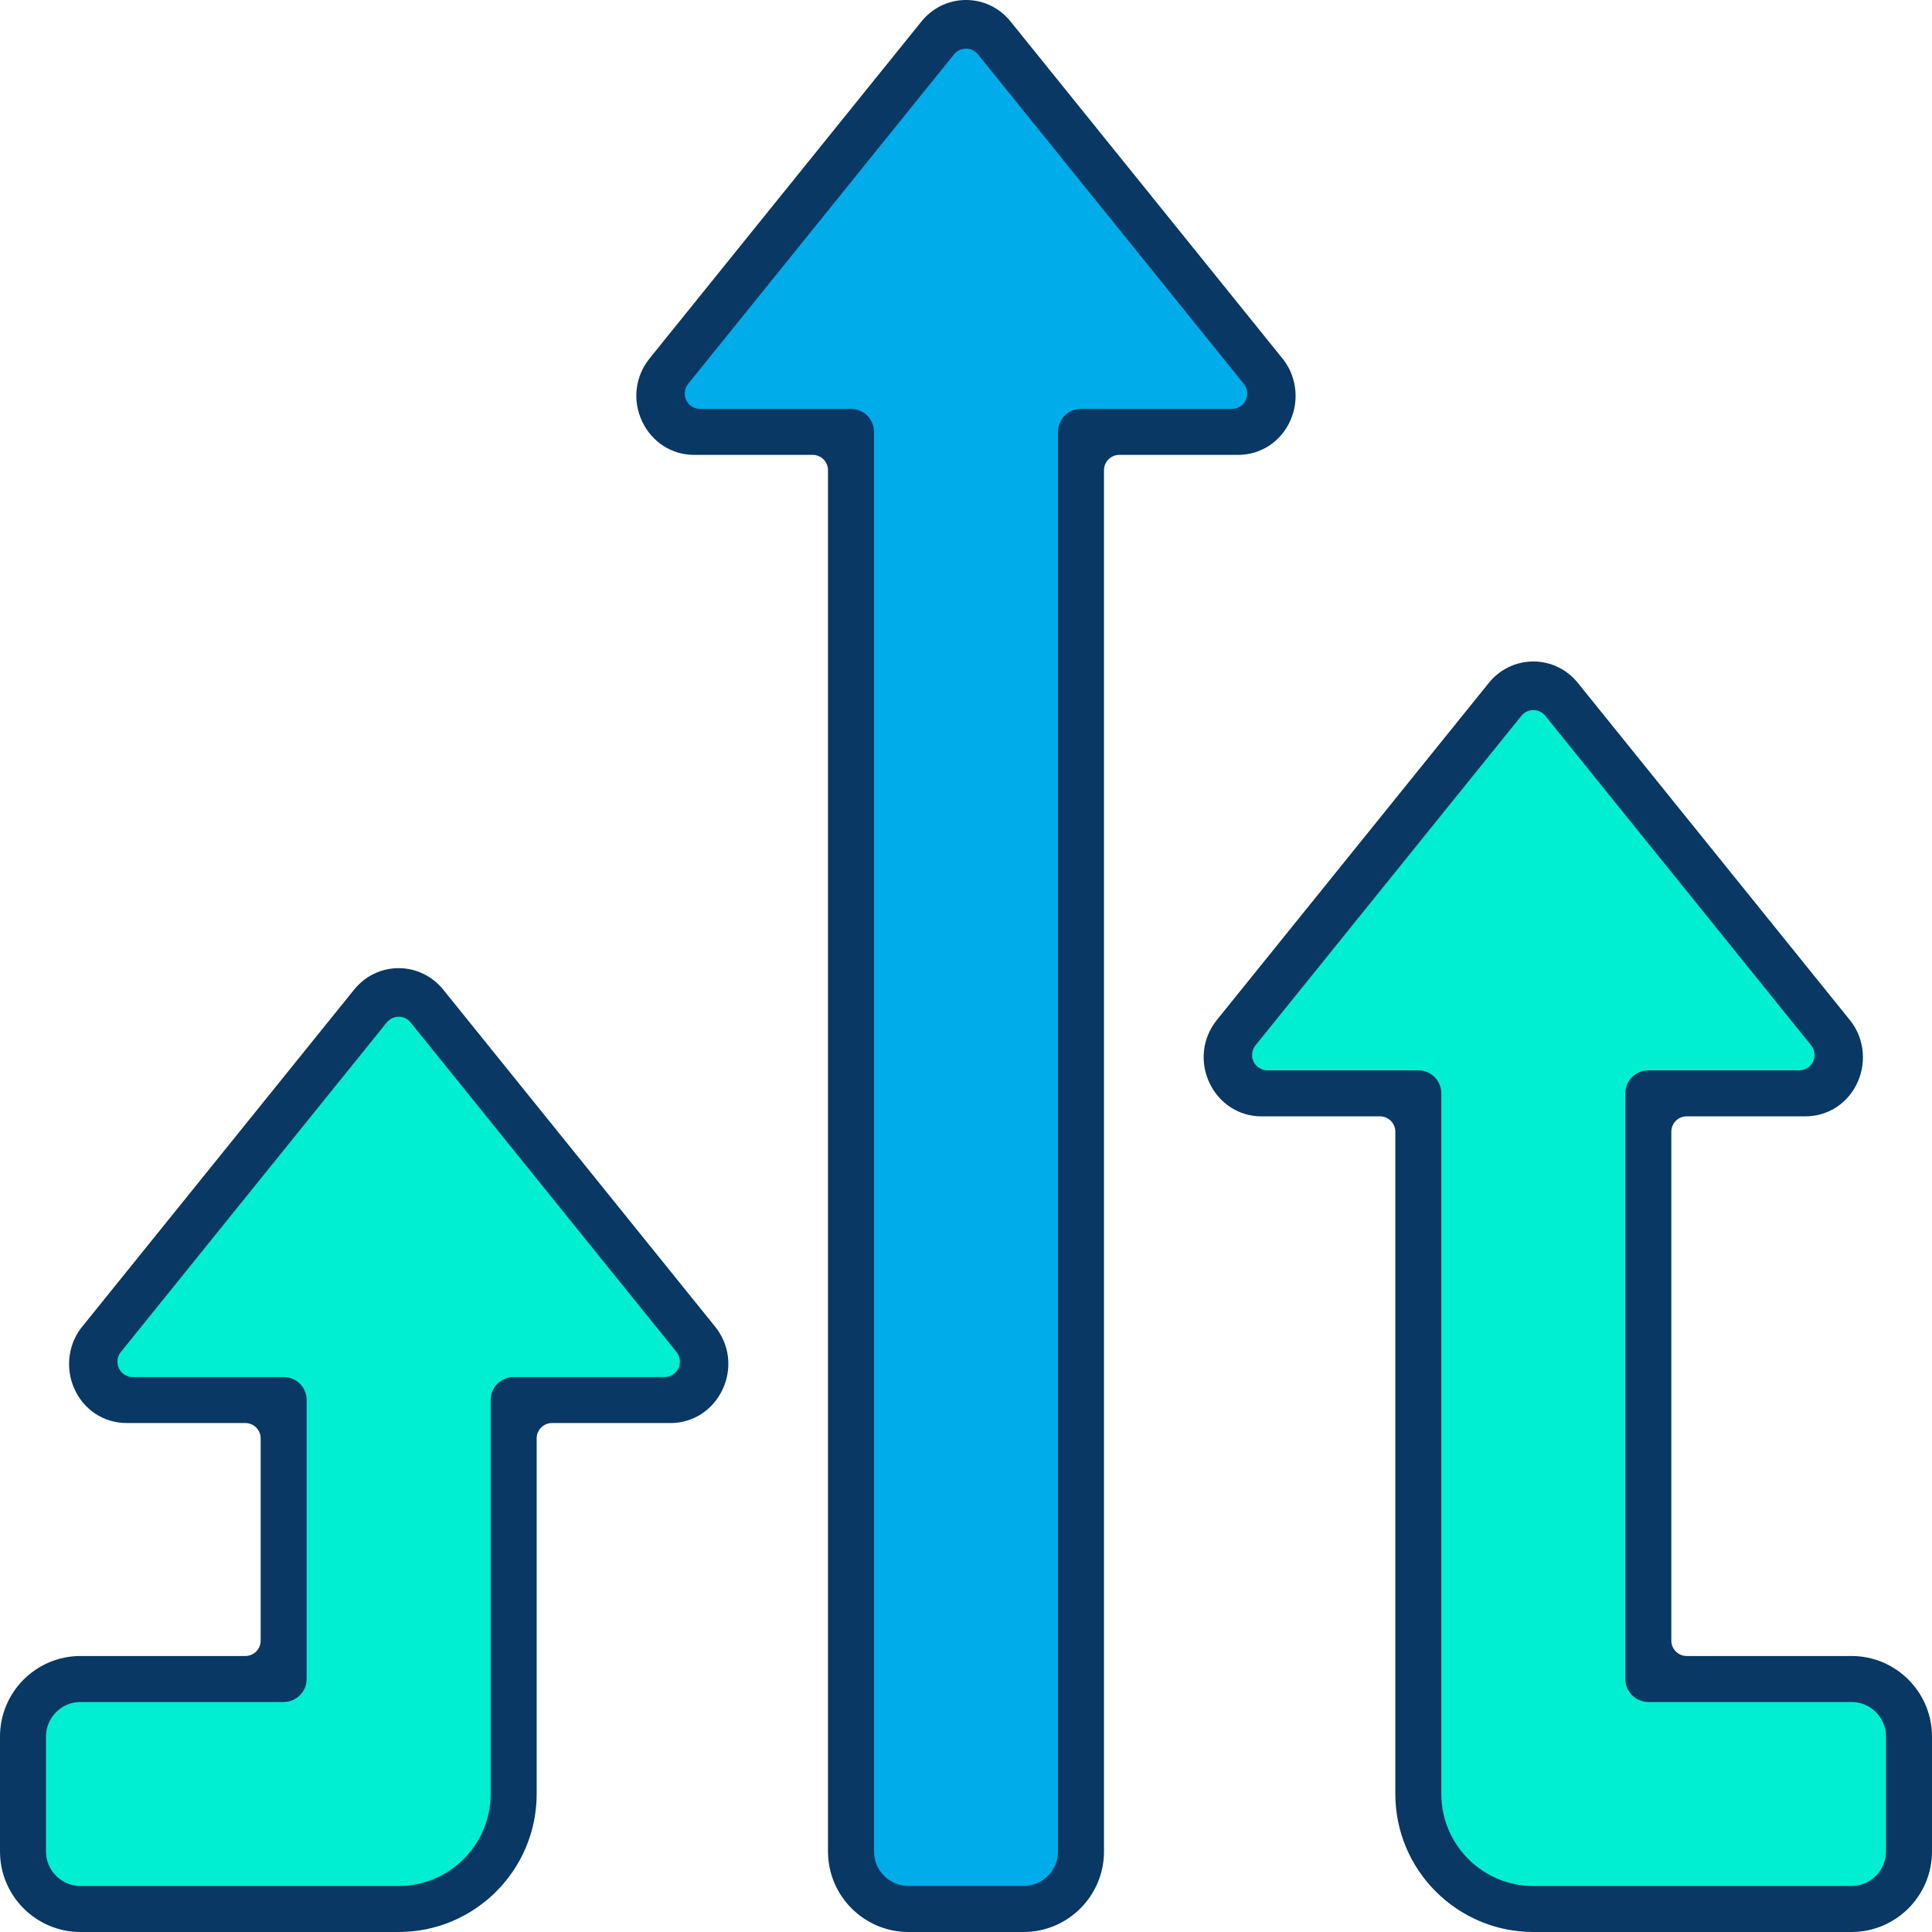 <?xml version="1.0" encoding="utf-8"?>
<!-- Generator: Adobe Illustrator 16.0.0, SVG Export Plug-In . SVG Version: 6.00 Build 0)  -->
<!DOCTYPE svg PUBLIC "-//W3C//DTD SVG 1.1//EN" "http://www.w3.org/Graphics/SVG/1.1/DTD/svg11.dtd">
<svg version="1.1" id="Capa_1" xmlns="http://www.w3.org/2000/svg" xmlns:xlink="http://www.w3.org/1999/xlink" x="0px" y="0px"
	 width="504.002px" height="504.002px" viewBox="4 4 504.002 504.002" enable-background="new 4 4 504.002 504.002"
	 xml:space="preserve">
<g>
	<polygon fill="#00ACEA" points="256,11 177,109.487 180.5,116.5 225,117 225,489.5 234.5,505 273,505 287,487.5 287,119.5 
		331,119.5 336,103.5 	"/>
	<polygon fill="#00EED1" points="108.372,263.213 27.905,362.498 30.951,368.592 76.292,370.742 76.65,442.426 19.122,442.426 
		9.266,450.848 9.266,492.963 21.273,502.461 112.852,502.461 138.838,478.446 139.912,368.766 182.207,369.124 190.809,355.503 	
		"/>
	<polygon fill="#00EED1" points="404.661,183.213 485.129,282.498 482.082,288.592 436.74,290.742 436.383,442.426 493.911,442.426 
		503.768,450.848 503.768,492.963 491.76,502.461 400.182,502.461 374.195,478.446 373.121,288.766 330.826,289.124 
		322.225,275.503 	"/>
	<g>
		<path fill="#083863" d="M340.634,113.665c2.468-5.566,1.505-12.088-2.457-16.618L267.595,9.571C264.734,6.031,260.532,4,256.058,4
			l-0.142,0.001c-4.542,0.033-8.777,2.112-11.612,5.697l-70.852,87.814c-3.793,4.696-4.521,11.018-1.901,16.5
			c2.552,5.339,7.72,8.655,13.486,8.654h30.964c2.206,0,4,1.794,4,4L220,487.002c0,11.579,9.42,21,21,21h30.001
			c11.579,0,21-9.421,21-21V126.667c0-2.206,1.794-4,4-4h30.951C332.928,122.667,338.17,119.218,340.634,113.665z M280.001,116.667
			v370.335c0,4.963-4.037,9-9,9H241c-4.962,0-9-4.037-9-9l0.001-370.336c0-3.309-2.691-6-6-6h-39.375
			c-1.531,0-2.948-0.893-3.608-2.274c-0.661-1.382-0.467-3.045,0.496-4.237l69.374-85.985c0.763-0.946,1.898-1.488,3.113-1.488
			c1.215,0,2.35,0.542,3.113,1.488l69.375,85.986c0.962,1.192,1.156,2.855,0.495,4.237c-0.66,1.382-2.076,2.274-3.608,2.274h-39.374
			C282.692,110.667,280.001,113.358,280.001,116.667z"/>
		<path fill="#083863" d="M487.002,436.001h-43c-2.206,0-4-1.794-4-4V299.223c0-2.206,1.794-4,4-4h30.951
			c5.977,0,11.218-3.449,13.68-9.002c2.47-5.565,1.506-12.086-2.449-16.607l-70.587-87.484c-2.861-3.541-7.083-5.572-11.59-5.572
			l-0.104,0c-4.534,0.033-8.764,2.112-11.598,5.696l-70.853,87.816c-3.793,4.697-4.521,11.019-1.9,16.499
			c2.553,5.339,7.72,8.655,13.486,8.655h30.964c2.206,0,4,1.794,4,4v172.777c0,19.851,16.149,36,36,36h83c11.579,0,21-9.421,21-21
			v-30C508.002,445.422,498.581,436.001,487.002,436.001z M374.002,283.223h-39.375c-1.532,0-2.948-0.893-3.608-2.275
			c-0.661-1.381-0.467-3.044,0.495-4.236l69.375-85.984c0.764-0.946,1.898-1.488,3.113-1.488s2.35,0.542,3.113,1.488l69.374,85.984
			c0.962,1.192,1.156,2.855,0.495,4.236c-0.66,1.383-2.076,2.275-3.608,2.275h-39.373c-3.309,0-6,2.691-6,6v152.778
			c0,3.309,2.691,6,6,6h53c4.963,0,9,4.037,9,9v30.001c-0.002,4.963-4.04,9-9.001,9h-83c-13.233,0-24-10.767-24-24V289.223
			C380.002,285.914,377.311,283.223,374.002,283.223z"/>
		<path fill="#083863" d="M119.734,262.303c-2.859-3.616-7.1-5.709-11.641-5.742h-0.102c-4.502,0-8.726,2.033-11.591,5.579
			l-70.474,87.349l-0.104,0.124c-3.958,4.525-4.921,11.046-2.454,16.612c2.462,5.553,7.704,9.002,13.68,9.002H68
			c2.206,0,4,1.794,4,4v52.775c0,2.206-1.794,4-4,4H25c-11.58,0-21,9.421-21,21v30c0,11.579,9.42,21,21,21h83
			c19.851,0,36-16.149,36-36v-92.775c0-2.206,1.794-4,4-4h30.947c5.777,0,10.951-3.316,13.503-8.654
			c2.621-5.482,1.894-11.802-1.896-16.491L119.734,262.303z M108.001,496.001H25c-4.962,0-9-4.037-9-9v-30c0-4.963,4.038-9,9-9h53
			c3.309,0,6-2.691,6-6v-72.774c0-3.309-2.691-6-6-6H38.626c-1.532,0-2.948-0.893-3.609-2.275c-0.661-1.381-0.466-3.044,0.496-4.236
			l69.375-85.986c0.763-0.946,1.897-1.488,3.113-1.488s2.351,0.542,3.113,1.488l69.375,85.986c0.961,1.192,1.156,2.855,0.496,4.236
			c-0.661,1.383-2.077,2.275-3.609,2.275h-39.375c-3.309,0-6,2.691-6,6v102.774C132.001,485.234,121.234,496.001,108.001,496.001z"
			/>
	</g>
</g>
</svg>
